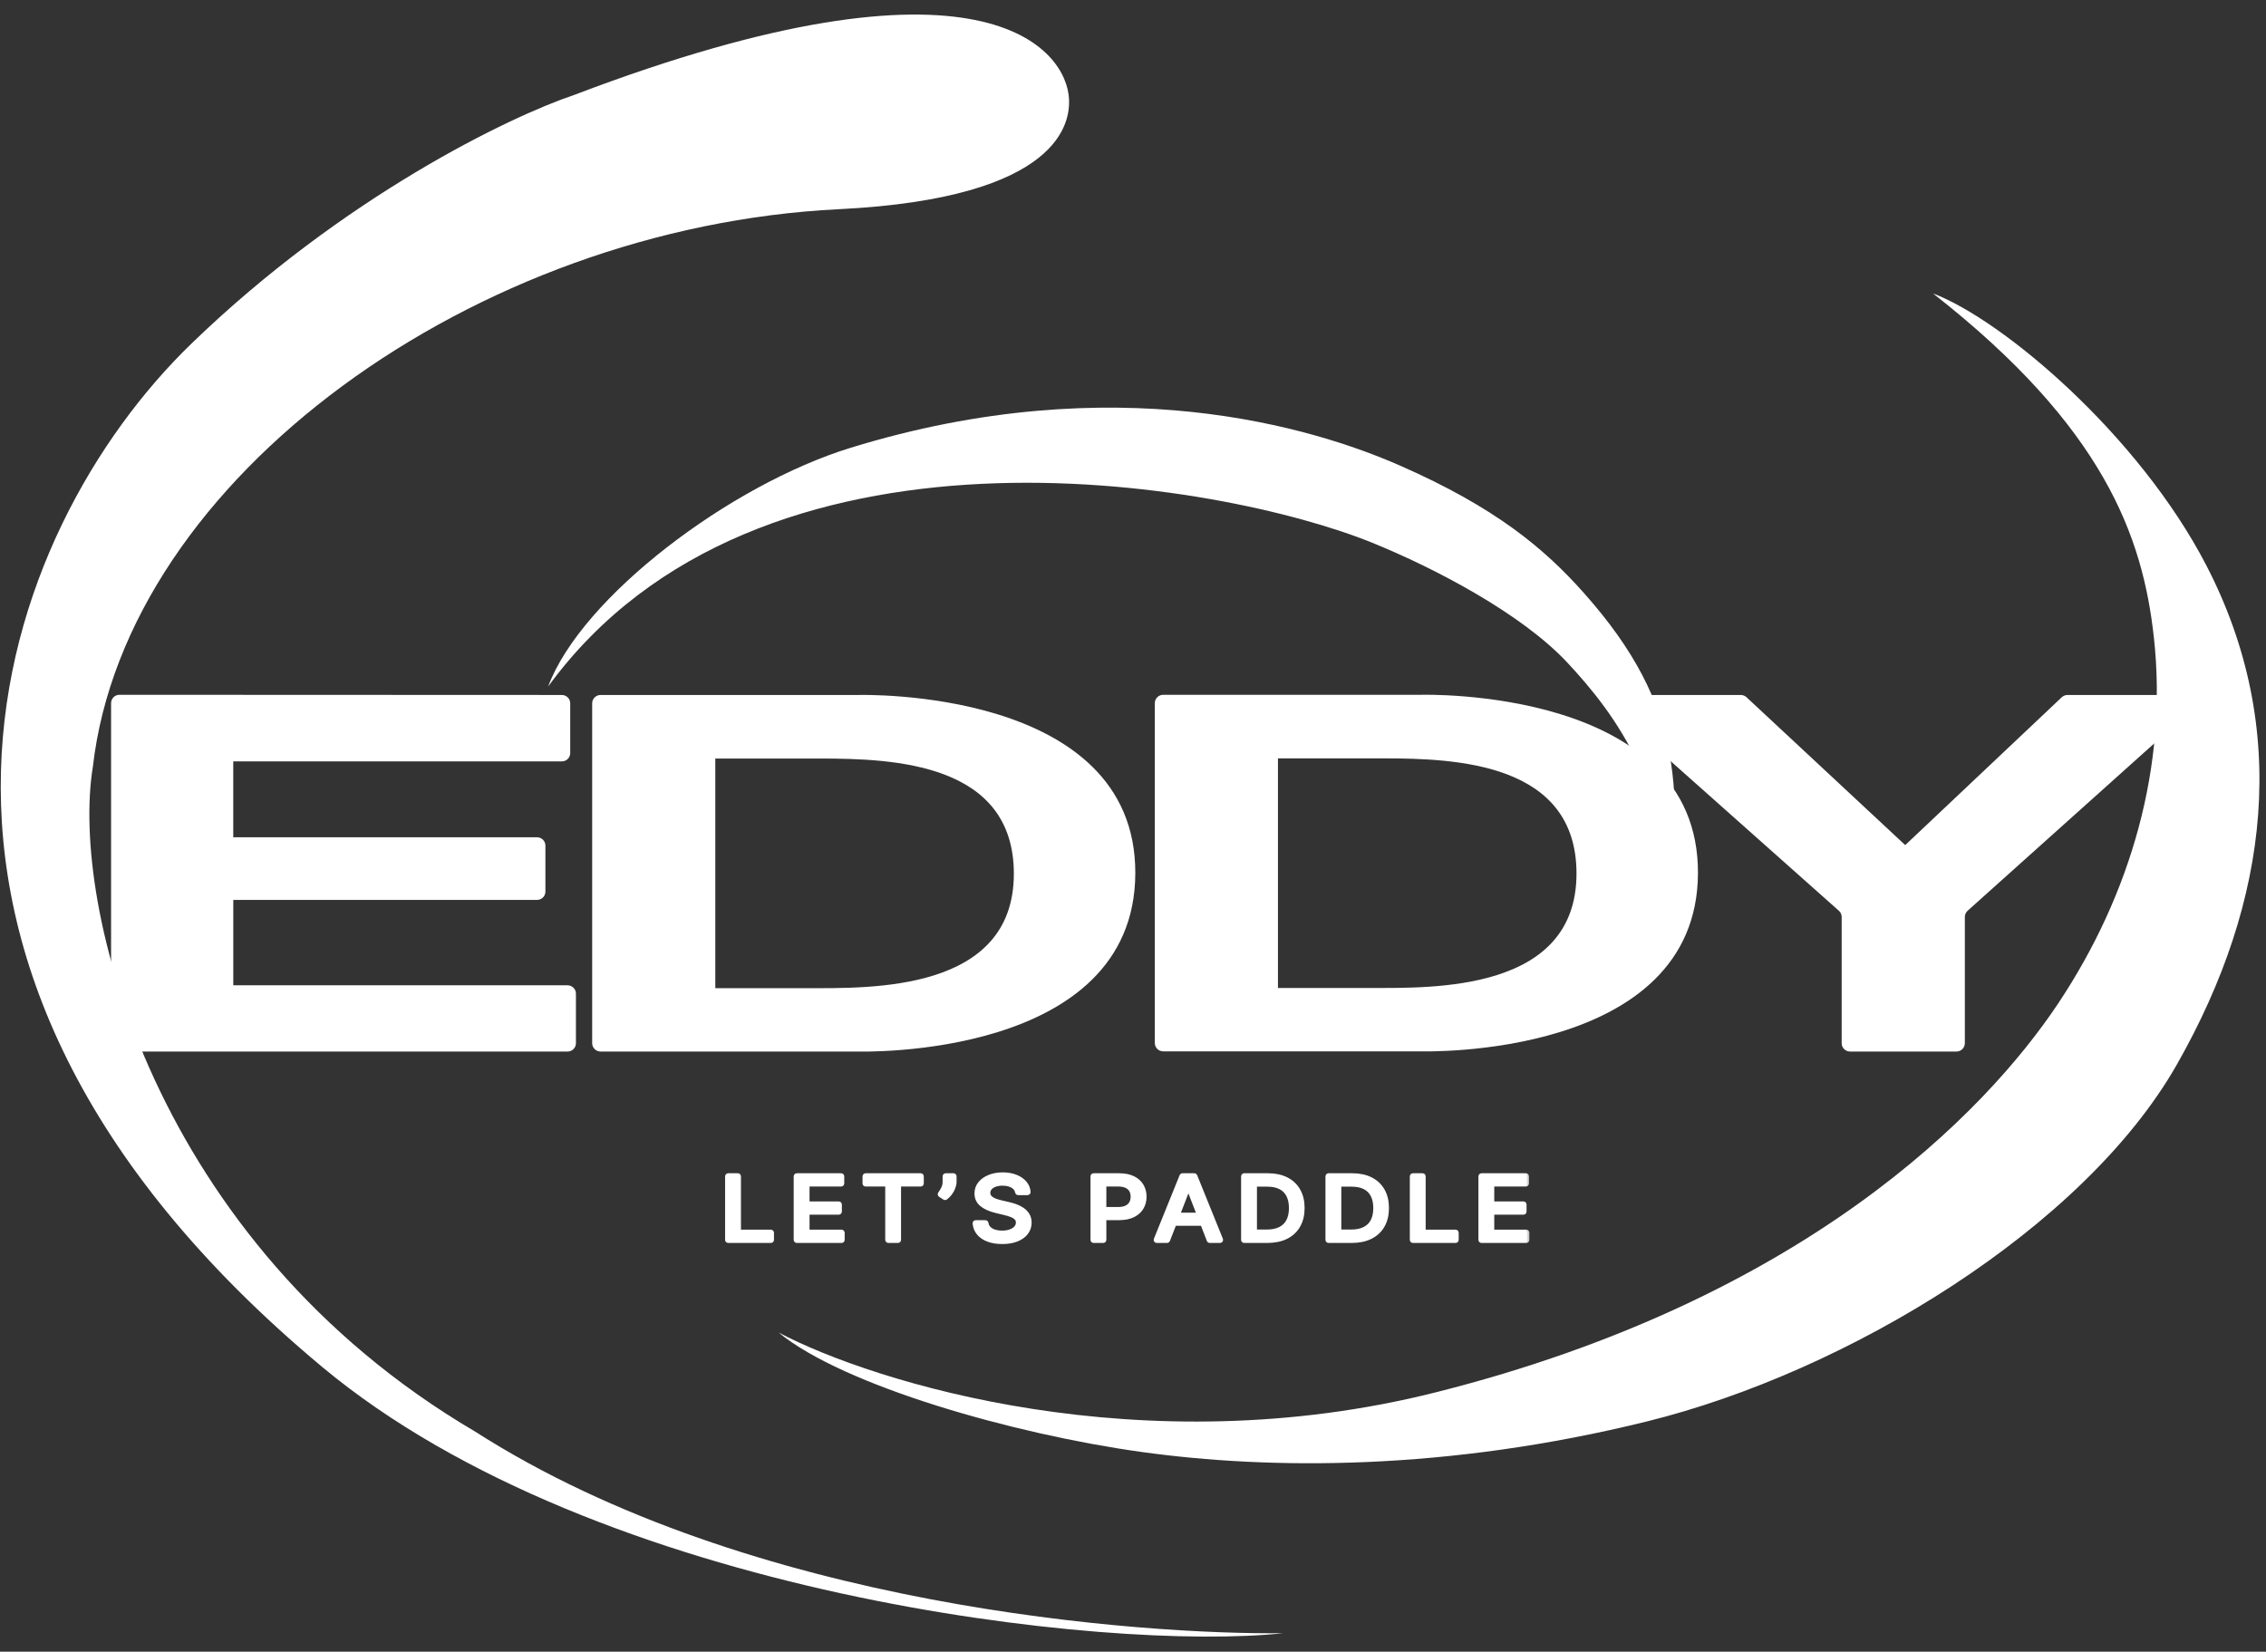 <svg width="203" height="148" viewBox="0 0 203 148" fill="none" xmlns="http://www.w3.org/2000/svg">
<rect x="0" y="0" width="203" height="148" fill="#333333" stroke="none"/>
<g clip-path="url(#clip0_862_2485)">
<path d="M42.544 128.264C13.682 111.295 6.298 81.009 8.318 68.716C11.292 42.764 42.641 20.353 75.128 18.747C95.266 17.751 95.841 10.785 95.77 8.92C95.602 4.445 88.199 -5.488 51.447 8.503C45.688 10.438 30.763 17.609 17.127 30.812C0.081 47.317 -15.181 85.767 28.862 122.484C53.554 143.068 99.331 148.031 114.939 146.344C102.518 146.478 67.283 144.115 42.544 128.264Z" fill="white"/>
<path d="M197.649 50.651C191.608 38.995 179.459 28.682 173.167 26.292C188.497 38.291 191.968 48.105 192.958 57.139C194.217 68.635 190.899 80.131 184.378 89.92C177.858 99.709 161.613 116.441 128.665 124.75C102.307 131.398 78.251 123.878 69.749 119.401C75.583 124.181 90.799 128.507 102.239 130.1C113.8 131.71 129.58 131.808 147.541 127.368C165.502 122.929 186.666 110.067 195.018 95.383C203.369 80.7 205.199 65.22 197.649 50.651Z" fill="white"/>
<path d="M49.103 61.519C67.865 35.795 109.305 43.099 122.946 48.639C128.552 50.916 136.304 54.98 140.395 59.356C144.651 63.909 150.233 71.194 149.318 83.487C150.684 71.016 151.057 63.427 141.876 53.115C138.331 49.131 133.962 45.469 125.406 41.713C117.699 38.33 99.895 32.835 76.214 40.12C65.409 43.444 52.102 53.488 49.103 61.519Z" fill="white"/>
<path d="M155.949 62.274C156.139 62.274 156.323 62.346 156.461 62.475L170.679 75.725L184.701 62.479C184.84 62.348 185.025 62.274 185.217 62.274H195.876C196.563 62.274 196.889 63.116 196.378 63.574L176.547 81.359L176.269 81.61C176.111 81.751 176.021 81.952 176.021 82.164V93.476C176.021 93.888 175.685 94.222 175.271 94.222H165.736C165.322 94.222 164.986 93.888 164.986 93.476V82.164C164.986 81.951 164.895 81.749 164.736 81.608L164.612 81.498L144.463 63.576C143.951 63.119 144.276 62.274 144.963 62.274H155.949Z" fill="white"/>
<path d="M76.844 62.274C77.098 62.267 101.768 61.593 101.707 78.256C101.646 94.916 77.103 94.23 76.844 94.222H53.8C53.386 94.222 53.05 93.888 53.05 93.476V63.02C53.05 62.608 53.386 62.274 53.8 62.274H76.844ZM64.081 88.544H72.344C77.966 88.544 90.826 88.885 90.826 78.29C90.826 68.356 80.017 67.977 73.57 67.969H64.081V88.544Z" fill="white"/>
<path d="M127.249 62.258C127.504 62.25 152.173 61.576 152.112 78.239C152.051 94.9 127.509 94.213 127.249 94.206H104.205C103.791 94.206 103.455 93.872 103.455 93.461V63.004C103.455 62.592 103.791 62.258 104.205 62.258H127.249ZM114.486 88.527H122.749C128.372 88.527 141.231 88.869 141.231 78.273C141.231 68.34 130.423 67.961 123.976 67.953H114.486V88.527Z" fill="white"/>
<path d="M50.333 62.273C50.746 62.273 51.083 62.607 51.083 63.02V67.478C51.083 67.891 50.747 68.225 50.333 68.225H20.896V75.024H48.112C48.525 75.025 48.861 75.359 48.861 75.77V79.89C48.861 80.301 48.526 80.636 48.112 80.636H20.899V88.288H50.846C51.26 88.288 51.595 88.623 51.595 89.034V93.478C51.595 93.889 51.26 94.224 50.846 94.224H10.701C10.287 94.224 9.951 93.889 9.951 93.478V63.003C9.951 62.591 10.287 62.257 10.701 62.257L50.333 62.273Z" fill="white"/>
<mask id="path-8-outside-1_862_2485" maskUnits="userSpaceOnUse" x="64.176" y="104.268" width="73" height="8" fill="black">
<rect fill="white" x="64.176" y="104.268" width="73" height="8"/>
<path d="M65.23 111.158C65.2 111.158 65.176 111.134 65.176 111.104V105.401C65.176 105.371 65.2 105.347 65.23 105.347H66.107C66.137 105.347 66.161 105.371 66.161 105.401V110.349C66.161 110.379 66.185 110.403 66.215 110.403H69.065C69.096 110.403 69.12 110.428 69.12 110.458V111.104C69.12 111.134 69.096 111.158 69.065 111.158H65.23Z"/>
<path d="M71.376 111.158C71.346 111.158 71.321 111.134 71.321 111.104V105.401C71.321 105.371 71.346 105.347 71.376 105.347H75.361C75.391 105.347 75.415 105.371 75.415 105.401V106.047C75.415 106.077 75.391 106.102 75.361 106.102H72.361C72.331 106.102 72.306 106.126 72.306 106.156V107.818C72.306 107.848 72.331 107.872 72.361 107.872H75.147C75.177 107.872 75.201 107.897 75.201 107.927V108.57C75.201 108.6 75.177 108.624 75.147 108.624H72.361C72.331 108.624 72.306 108.649 72.306 108.679V110.349C72.306 110.379 72.331 110.403 72.361 110.403H75.399C75.429 110.403 75.453 110.428 75.453 110.458V111.104C75.453 111.134 75.429 111.158 75.399 111.158H71.376Z"/>
<path d="M77.541 106.102C77.511 106.102 77.487 106.077 77.487 106.047V105.401C77.487 105.371 77.511 105.347 77.541 105.347H82.486C82.516 105.347 82.54 105.371 82.54 105.401V106.047C82.54 106.077 82.516 106.102 82.486 106.102H80.557C80.527 106.102 80.503 106.126 80.503 106.156V111.104C80.503 111.134 80.478 111.158 80.448 111.158H79.575C79.545 111.158 79.521 111.134 79.521 111.104V106.156C79.521 106.126 79.496 106.102 79.466 106.102H77.541Z"/>
<path d="M85.423 105.347C85.453 105.347 85.477 105.371 85.477 105.401V105.892C85.477 106.053 85.443 106.222 85.375 106.4C85.309 106.576 85.216 106.745 85.095 106.908C84.981 107.06 84.848 107.193 84.697 107.306C84.679 107.319 84.655 107.32 84.636 107.308L84.246 107.059C84.219 107.042 84.212 107.005 84.231 106.979C84.342 106.83 84.438 106.673 84.521 106.507C84.614 106.324 84.661 106.122 84.661 105.9V105.401C84.661 105.371 84.685 105.347 84.715 105.347H85.423Z"/>
<path d="M91.21 106.873C91.182 106.873 91.159 106.853 91.155 106.826C91.111 106.58 90.973 106.388 90.741 106.249C90.494 106.1 90.184 106.025 89.81 106.025C89.542 106.025 89.31 106.063 89.115 106.139C88.919 106.212 88.767 106.315 88.659 106.445C88.553 106.574 88.499 106.72 88.499 106.885C88.499 107.023 88.536 107.142 88.608 107.242C88.682 107.343 88.779 107.427 88.898 107.495C89.019 107.561 89.149 107.617 89.287 107.662C89.425 107.706 89.558 107.742 89.686 107.77L90.323 107.918C90.532 107.963 90.745 108.025 90.964 108.102C91.183 108.18 91.386 108.282 91.573 108.409C91.76 108.535 91.911 108.692 92.026 108.88C92.143 109.067 92.201 109.291 92.201 109.552C92.201 109.881 92.106 110.173 91.914 110.429C91.725 110.684 91.45 110.886 91.088 111.033C90.729 111.181 90.295 111.254 89.784 111.254C89.296 111.254 88.873 111.185 88.516 111.047C88.158 110.909 87.879 110.713 87.677 110.46C87.486 110.219 87.376 109.935 87.347 109.61C87.344 109.578 87.369 109.552 87.4 109.552H88.281C88.309 109.552 88.332 109.573 88.336 109.601C88.362 109.79 88.437 109.948 88.56 110.077C88.696 110.215 88.869 110.318 89.08 110.386C89.292 110.452 89.525 110.485 89.778 110.485C90.056 110.485 90.304 110.447 90.521 110.369C90.74 110.29 90.912 110.18 91.037 110.04C91.163 109.898 91.226 109.733 91.226 109.543C91.226 109.371 91.17 109.23 91.06 109.121C90.951 109.011 90.804 108.92 90.617 108.848C90.432 108.776 90.222 108.713 89.989 108.658L89.217 108.471C88.694 108.344 88.279 108.158 87.973 107.912C87.669 107.666 87.517 107.341 87.517 106.936C87.517 106.601 87.62 106.309 87.824 106.059C88.028 105.809 88.304 105.616 88.653 105.477C89.001 105.338 89.394 105.268 89.832 105.268C90.274 105.268 90.664 105.337 91.002 105.475C91.343 105.613 91.61 105.803 91.806 106.045C91.99 106.271 92.091 106.528 92.109 106.818C92.111 106.848 92.087 106.873 92.056 106.873H91.21Z"/>
<path d="M97.964 111.158C97.934 111.158 97.91 111.134 97.91 111.104V105.401C97.91 105.371 97.934 105.347 97.964 105.347H100.237C100.745 105.347 101.166 105.429 101.5 105.594C101.833 105.758 102.083 105.983 102.249 106.269C102.415 106.553 102.498 106.873 102.498 107.228C102.498 107.586 102.414 107.907 102.246 108.193C102.08 108.477 101.829 108.702 101.493 108.868C101.16 109.033 100.74 109.115 100.234 109.115H98.688C98.658 109.115 98.633 109.091 98.633 109.061V108.426C98.633 108.396 98.658 108.372 98.688 108.372H100.145C100.466 108.372 100.726 108.322 100.926 108.224C101.126 108.124 101.272 107.988 101.366 107.816C101.459 107.643 101.506 107.448 101.506 107.228C101.506 107.009 101.459 106.814 101.366 106.644C101.272 106.473 101.125 106.34 100.923 106.244C100.723 106.147 100.459 106.099 100.132 106.099H98.949C98.919 106.099 98.895 106.123 98.895 106.153V111.104C98.895 111.134 98.87 111.158 98.84 111.158H97.964Z"/>
<path d="M104.603 111.123C104.594 111.144 104.574 111.158 104.552 111.158H103.624C103.585 111.158 103.559 111.119 103.573 111.083L105.879 105.381C105.888 105.36 105.908 105.347 105.93 105.347H106.995C107.017 105.347 107.037 105.36 107.045 105.381L109.351 111.083C109.365 111.119 109.339 111.158 109.3 111.158H108.373C108.35 111.158 108.33 111.144 108.322 111.123L106.499 106.426C106.493 106.412 106.479 106.402 106.464 106.402V106.402C106.448 106.402 106.435 106.412 106.429 106.426L104.603 111.123ZM104.764 108.937C104.764 108.907 104.789 108.882 104.819 108.882H108.102C108.132 108.882 108.157 108.907 108.157 108.937V109.566C108.157 109.596 108.132 109.62 108.102 109.62H104.819C104.789 109.62 104.764 109.596 104.764 109.566V108.937Z"/>
<path d="M113.515 111.158H111.456C111.426 111.158 111.402 111.134 111.402 111.104V105.401C111.402 105.371 111.426 105.347 111.456 105.347H113.582C114.222 105.347 114.772 105.463 115.231 105.696C115.69 105.927 116.042 106.259 116.286 106.692C116.533 107.123 116.656 107.641 116.656 108.244C116.656 108.849 116.532 109.369 116.283 109.805C116.036 110.24 115.679 110.574 115.212 110.809C114.744 111.042 114.179 111.158 113.515 111.158ZM112.387 110.337C112.387 110.367 112.411 110.392 112.441 110.392H113.461C113.959 110.392 114.372 110.309 114.702 110.142C115.031 109.974 115.278 109.731 115.441 109.413C115.605 109.093 115.687 108.704 115.687 108.244C115.687 107.788 115.605 107.401 115.441 107.083C115.28 106.766 115.038 106.524 114.718 106.36C114.397 106.195 113.998 106.113 113.522 106.113H112.441C112.411 106.113 112.387 106.137 112.387 106.167V110.337Z"/>
<path d="M121.073 111.158H119.013C118.983 111.158 118.959 111.134 118.959 111.104V105.401C118.959 105.371 118.983 105.347 119.013 105.347H121.139C121.779 105.347 122.329 105.463 122.788 105.696C123.247 105.927 123.599 106.259 123.843 106.692C124.09 107.123 124.213 107.641 124.213 108.244C124.213 108.849 124.089 109.369 123.84 109.805C123.594 110.24 123.236 110.574 122.769 110.809C122.301 111.042 121.736 111.158 121.073 111.158ZM119.944 110.337C119.944 110.367 119.968 110.392 119.998 110.392H121.018C121.516 110.392 121.929 110.309 122.259 110.142C122.588 109.974 122.835 109.731 122.998 109.413C123.162 109.093 123.244 108.704 123.244 108.244C123.244 107.788 123.162 107.401 122.998 107.083C122.837 106.766 122.596 106.524 122.275 106.36C121.954 106.195 121.555 106.113 121.079 106.113H119.998C119.968 106.113 119.944 106.137 119.944 106.167V110.337Z"/>
<path d="M126.57 111.158C126.54 111.158 126.516 111.134 126.516 111.104V105.401C126.516 105.371 126.54 105.347 126.57 105.347H127.446C127.477 105.347 127.501 105.371 127.501 105.401V110.349C127.501 110.379 127.525 110.403 127.555 110.403H130.405C130.435 110.403 130.46 110.428 130.46 110.458V111.104C130.46 111.134 130.435 111.158 130.405 111.158H126.57Z"/>
<path d="M132.715 111.158C132.685 111.158 132.661 111.134 132.661 111.104V105.401C132.661 105.371 132.685 105.347 132.715 105.347H136.701C136.731 105.347 136.755 105.371 136.755 105.401V106.047C136.755 106.077 136.731 106.102 136.701 106.102H133.701C133.671 106.102 133.646 106.126 133.646 106.156V107.818C133.646 107.848 133.671 107.872 133.701 107.872H136.487C136.517 107.872 136.541 107.897 136.541 107.927V108.57C136.541 108.6 136.517 108.624 136.487 108.624H133.701C133.671 108.624 133.646 108.649 133.646 108.679V110.349C133.646 110.379 133.671 110.403 133.701 110.403H136.739C136.769 110.403 136.793 110.428 136.793 110.458V111.104C136.793 111.134 136.769 111.158 136.739 111.158H132.715Z"/>
</mask>
<path d="M65.23 111.158C65.2 111.158 65.176 111.134 65.176 111.104V105.401C65.176 105.371 65.2 105.347 65.23 105.347H66.107C66.137 105.347 66.161 105.371 66.161 105.401V110.349C66.161 110.379 66.185 110.403 66.215 110.403H69.065C69.096 110.403 69.12 110.428 69.12 110.458V111.104C69.12 111.134 69.096 111.158 69.065 111.158H65.23Z" fill="white"/>
<path d="M71.376 111.158C71.346 111.158 71.321 111.134 71.321 111.104V105.401C71.321 105.371 71.346 105.347 71.376 105.347H75.361C75.391 105.347 75.415 105.371 75.415 105.401V106.047C75.415 106.077 75.391 106.102 75.361 106.102H72.361C72.331 106.102 72.306 106.126 72.306 106.156V107.818C72.306 107.848 72.331 107.872 72.361 107.872H75.147C75.177 107.872 75.201 107.897 75.201 107.927V108.57C75.201 108.6 75.177 108.624 75.147 108.624H72.361C72.331 108.624 72.306 108.649 72.306 108.679V110.349C72.306 110.379 72.331 110.403 72.361 110.403H75.399C75.429 110.403 75.453 110.428 75.453 110.458V111.104C75.453 111.134 75.429 111.158 75.399 111.158H71.376Z" fill="white"/>
<path d="M77.541 106.102C77.511 106.102 77.487 106.077 77.487 106.047V105.401C77.487 105.371 77.511 105.347 77.541 105.347H82.486C82.516 105.347 82.54 105.371 82.54 105.401V106.047C82.54 106.077 82.516 106.102 82.486 106.102H80.557C80.527 106.102 80.503 106.126 80.503 106.156V111.104C80.503 111.134 80.478 111.158 80.448 111.158H79.575C79.545 111.158 79.521 111.134 79.521 111.104V106.156C79.521 106.126 79.496 106.102 79.466 106.102H77.541Z" fill="white"/>
<path d="M85.423 105.347C85.453 105.347 85.477 105.371 85.477 105.401V105.892C85.477 106.053 85.443 106.222 85.375 106.4C85.309 106.576 85.216 106.745 85.095 106.908C84.981 107.06 84.848 107.193 84.697 107.306C84.679 107.319 84.655 107.32 84.636 107.308L84.246 107.059C84.219 107.042 84.212 107.005 84.231 106.979C84.342 106.83 84.438 106.673 84.521 106.507C84.614 106.324 84.661 106.122 84.661 105.9V105.401C84.661 105.371 84.685 105.347 84.715 105.347H85.423Z" fill="white"/>
<path d="M91.21 106.873C91.182 106.873 91.159 106.853 91.155 106.826C91.111 106.58 90.973 106.388 90.741 106.249C90.494 106.1 90.184 106.025 89.81 106.025C89.542 106.025 89.31 106.063 89.115 106.139C88.919 106.212 88.767 106.315 88.659 106.445C88.553 106.574 88.499 106.72 88.499 106.885C88.499 107.023 88.536 107.142 88.608 107.242C88.682 107.343 88.779 107.427 88.898 107.495C89.019 107.561 89.149 107.617 89.287 107.662C89.425 107.706 89.558 107.742 89.686 107.77L90.323 107.918C90.532 107.963 90.745 108.025 90.964 108.102C91.183 108.18 91.386 108.282 91.573 108.409C91.76 108.535 91.911 108.692 92.026 108.88C92.143 109.067 92.201 109.291 92.201 109.552C92.201 109.881 92.106 110.173 91.914 110.429C91.725 110.684 91.45 110.886 91.088 111.033C90.729 111.181 90.295 111.254 89.784 111.254C89.296 111.254 88.873 111.185 88.516 111.047C88.158 110.909 87.879 110.713 87.677 110.46C87.486 110.219 87.376 109.935 87.347 109.61C87.344 109.578 87.369 109.552 87.4 109.552H88.281C88.309 109.552 88.332 109.573 88.336 109.601C88.362 109.79 88.437 109.948 88.56 110.077C88.696 110.215 88.869 110.318 89.08 110.386C89.292 110.452 89.525 110.485 89.778 110.485C90.056 110.485 90.304 110.447 90.521 110.369C90.74 110.29 90.912 110.18 91.037 110.04C91.163 109.898 91.226 109.733 91.226 109.543C91.226 109.371 91.17 109.23 91.06 109.121C90.951 109.011 90.804 108.92 90.617 108.848C90.432 108.776 90.222 108.713 89.989 108.658L89.217 108.471C88.694 108.344 88.279 108.158 87.973 107.912C87.669 107.666 87.517 107.341 87.517 106.936C87.517 106.601 87.62 106.309 87.824 106.059C88.028 105.809 88.304 105.616 88.653 105.477C89.001 105.338 89.394 105.268 89.832 105.268C90.274 105.268 90.664 105.337 91.002 105.475C91.343 105.613 91.61 105.803 91.806 106.045C91.99 106.271 92.091 106.528 92.109 106.818C92.111 106.848 92.087 106.873 92.056 106.873H91.21Z" fill="white"/>
<path d="M97.964 111.158C97.934 111.158 97.91 111.134 97.91 111.104V105.401C97.91 105.371 97.934 105.347 97.964 105.347H100.237C100.745 105.347 101.166 105.429 101.5 105.594C101.833 105.758 102.083 105.983 102.249 106.269C102.415 106.553 102.498 106.873 102.498 107.228C102.498 107.586 102.414 107.907 102.246 108.193C102.08 108.477 101.829 108.702 101.493 108.868C101.16 109.033 100.74 109.115 100.234 109.115H98.688C98.658 109.115 98.633 109.091 98.633 109.061V108.426C98.633 108.396 98.658 108.372 98.688 108.372H100.145C100.466 108.372 100.726 108.322 100.926 108.224C101.126 108.124 101.272 107.988 101.366 107.816C101.459 107.643 101.506 107.448 101.506 107.228C101.506 107.009 101.459 106.814 101.366 106.644C101.272 106.473 101.125 106.34 100.923 106.244C100.723 106.147 100.459 106.099 100.132 106.099H98.949C98.919 106.099 98.895 106.123 98.895 106.153V111.104C98.895 111.134 98.87 111.158 98.84 111.158H97.964Z" fill="white"/>
<path d="M104.603 111.123C104.594 111.144 104.574 111.158 104.552 111.158H103.624C103.585 111.158 103.559 111.119 103.573 111.083L105.879 105.381C105.888 105.36 105.908 105.347 105.93 105.347H106.995C107.017 105.347 107.037 105.36 107.045 105.381L109.351 111.083C109.365 111.119 109.339 111.158 109.3 111.158H108.373C108.35 111.158 108.33 111.144 108.322 111.123L106.499 106.426C106.493 106.412 106.479 106.402 106.464 106.402V106.402C106.448 106.402 106.435 106.412 106.429 106.426L104.603 111.123ZM104.764 108.937C104.764 108.907 104.789 108.882 104.819 108.882H108.102C108.132 108.882 108.157 108.907 108.157 108.937V109.566C108.157 109.596 108.132 109.62 108.102 109.62H104.819C104.789 109.62 104.764 109.596 104.764 109.566V108.937Z" fill="white"/>
<path d="M113.515 111.158H111.456C111.426 111.158 111.402 111.134 111.402 111.104V105.401C111.402 105.371 111.426 105.347 111.456 105.347H113.582C114.222 105.347 114.772 105.463 115.231 105.696C115.69 105.927 116.042 106.259 116.286 106.692C116.533 107.123 116.656 107.641 116.656 108.244C116.656 108.849 116.532 109.369 116.283 109.805C116.036 110.24 115.679 110.574 115.212 110.809C114.744 111.042 114.179 111.158 113.515 111.158ZM112.387 110.337C112.387 110.367 112.411 110.392 112.441 110.392H113.461C113.959 110.392 114.372 110.309 114.702 110.142C115.031 109.974 115.278 109.731 115.441 109.413C115.605 109.093 115.687 108.704 115.687 108.244C115.687 107.788 115.605 107.401 115.441 107.083C115.28 106.766 115.038 106.524 114.718 106.36C114.397 106.195 113.998 106.113 113.522 106.113H112.441C112.411 106.113 112.387 106.137 112.387 106.167V110.337Z" fill="white"/>
<path d="M121.073 111.158H119.013C118.983 111.158 118.959 111.134 118.959 111.104V105.401C118.959 105.371 118.983 105.347 119.013 105.347H121.139C121.779 105.347 122.329 105.463 122.788 105.696C123.247 105.927 123.599 106.259 123.843 106.692C124.09 107.123 124.213 107.641 124.213 108.244C124.213 108.849 124.089 109.369 123.84 109.805C123.594 110.24 123.236 110.574 122.769 110.809C122.301 111.042 121.736 111.158 121.073 111.158ZM119.944 110.337C119.944 110.367 119.968 110.392 119.998 110.392H121.018C121.516 110.392 121.929 110.309 122.259 110.142C122.588 109.974 122.835 109.731 122.998 109.413C123.162 109.093 123.244 108.704 123.244 108.244C123.244 107.788 123.162 107.401 122.998 107.083C122.837 106.766 122.596 106.524 122.275 106.36C121.954 106.195 121.555 106.113 121.079 106.113H119.998C119.968 106.113 119.944 106.137 119.944 106.167V110.337Z" fill="white"/>
<path d="M126.57 111.158C126.54 111.158 126.516 111.134 126.516 111.104V105.401C126.516 105.371 126.54 105.347 126.57 105.347H127.446C127.477 105.347 127.501 105.371 127.501 105.401V110.349C127.501 110.379 127.525 110.403 127.555 110.403H130.405C130.435 110.403 130.46 110.428 130.46 110.458V111.104C130.46 111.134 130.435 111.158 130.405 111.158H126.57Z" fill="white"/>
<path d="M132.715 111.158C132.685 111.158 132.661 111.134 132.661 111.104V105.401C132.661 105.371 132.685 105.347 132.715 105.347H136.701C136.731 105.347 136.755 105.371 136.755 105.401V106.047C136.755 106.077 136.731 106.102 136.701 106.102H133.701C133.671 106.102 133.646 106.126 133.646 106.156V107.818C133.646 107.848 133.671 107.872 133.701 107.872H136.487C136.517 107.872 136.541 107.897 136.541 107.927V108.57C136.541 108.6 136.517 108.624 136.487 108.624H133.701C133.671 108.624 133.646 108.649 133.646 108.679V110.349C133.646 110.379 133.671 110.403 133.701 110.403H136.739C136.769 110.403 136.793 110.428 136.793 110.458V111.104C136.793 111.134 136.769 111.158 136.739 111.158H132.715Z" fill="white"/>
<path d="M65.23 111.158C65.2 111.158 65.176 111.134 65.176 111.104V105.401C65.176 105.371 65.2 105.347 65.23 105.347H66.107C66.137 105.347 66.161 105.371 66.161 105.401V110.349C66.161 110.379 66.185 110.403 66.215 110.403H69.065C69.096 110.403 69.12 110.428 69.12 110.458V111.104C69.12 111.134 69.096 111.158 69.065 111.158H65.23Z" stroke="white" stroke-width="0.435" stroke-linejoin="round" mask="url(#path-8-outside-1_862_2485)"/>
<path d="M71.376 111.158C71.346 111.158 71.321 111.134 71.321 111.104V105.401C71.321 105.371 71.346 105.347 71.376 105.347H75.361C75.391 105.347 75.415 105.371 75.415 105.401V106.047C75.415 106.077 75.391 106.102 75.361 106.102H72.361C72.331 106.102 72.306 106.126 72.306 106.156V107.818C72.306 107.848 72.331 107.872 72.361 107.872H75.147C75.177 107.872 75.201 107.897 75.201 107.927V108.57C75.201 108.6 75.177 108.624 75.147 108.624H72.361C72.331 108.624 72.306 108.649 72.306 108.679V110.349C72.306 110.379 72.331 110.403 72.361 110.403H75.399C75.429 110.403 75.453 110.428 75.453 110.458V111.104C75.453 111.134 75.429 111.158 75.399 111.158H71.376Z" stroke="white" stroke-width="0.435" stroke-linejoin="round" mask="url(#path-8-outside-1_862_2485)"/>
<path d="M77.541 106.102C77.511 106.102 77.487 106.077 77.487 106.047V105.401C77.487 105.371 77.511 105.347 77.541 105.347H82.486C82.516 105.347 82.54 105.371 82.54 105.401V106.047C82.54 106.077 82.516 106.102 82.486 106.102H80.557C80.527 106.102 80.503 106.126 80.503 106.156V111.104C80.503 111.134 80.478 111.158 80.448 111.158H79.575C79.545 111.158 79.521 111.134 79.521 111.104V106.156C79.521 106.126 79.496 106.102 79.466 106.102H77.541Z" stroke="white" stroke-width="0.435" stroke-linejoin="round" mask="url(#path-8-outside-1_862_2485)"/>
<path d="M85.423 105.347C85.453 105.347 85.477 105.371 85.477 105.401V105.892C85.477 106.053 85.443 106.222 85.375 106.4C85.309 106.576 85.216 106.745 85.095 106.908C84.981 107.06 84.848 107.193 84.697 107.306C84.679 107.319 84.655 107.32 84.636 107.308L84.246 107.059C84.219 107.042 84.212 107.005 84.231 106.979C84.342 106.83 84.438 106.673 84.521 106.507C84.614 106.324 84.661 106.122 84.661 105.9V105.401C84.661 105.371 84.685 105.347 84.715 105.347H85.423Z" stroke="white" stroke-width="0.435" stroke-linejoin="round" mask="url(#path-8-outside-1_862_2485)"/>
<path d="M91.21 106.873C91.182 106.873 91.159 106.853 91.155 106.826C91.111 106.58 90.973 106.388 90.741 106.249C90.494 106.1 90.184 106.025 89.81 106.025C89.542 106.025 89.31 106.063 89.115 106.139C88.919 106.212 88.767 106.315 88.659 106.445C88.553 106.574 88.499 106.72 88.499 106.885C88.499 107.023 88.536 107.142 88.608 107.242C88.682 107.343 88.779 107.427 88.898 107.495C89.019 107.561 89.149 107.617 89.287 107.662C89.425 107.706 89.558 107.742 89.686 107.77L90.323 107.918C90.532 107.963 90.745 108.025 90.964 108.102C91.183 108.18 91.386 108.282 91.573 108.409C91.76 108.535 91.911 108.692 92.026 108.88C92.143 109.067 92.201 109.291 92.201 109.552C92.201 109.881 92.106 110.173 91.914 110.429C91.725 110.684 91.45 110.886 91.088 111.033C90.729 111.181 90.295 111.254 89.784 111.254C89.296 111.254 88.873 111.185 88.516 111.047C88.158 110.909 87.879 110.713 87.677 110.46C87.486 110.219 87.376 109.935 87.347 109.61C87.344 109.578 87.369 109.552 87.4 109.552H88.281C88.309 109.552 88.332 109.573 88.336 109.601C88.362 109.79 88.437 109.948 88.56 110.077C88.696 110.215 88.869 110.318 89.08 110.386C89.292 110.452 89.525 110.485 89.778 110.485C90.056 110.485 90.304 110.447 90.521 110.369C90.74 110.29 90.912 110.18 91.037 110.04C91.163 109.898 91.226 109.733 91.226 109.543C91.226 109.371 91.17 109.23 91.06 109.121C90.951 109.011 90.804 108.92 90.617 108.848C90.432 108.776 90.222 108.713 89.989 108.658L89.217 108.471C88.694 108.344 88.279 108.158 87.973 107.912C87.669 107.666 87.517 107.341 87.517 106.936C87.517 106.601 87.62 106.309 87.824 106.059C88.028 105.809 88.304 105.616 88.653 105.477C89.001 105.338 89.394 105.268 89.832 105.268C90.274 105.268 90.664 105.337 91.002 105.475C91.343 105.613 91.61 105.803 91.806 106.045C91.99 106.271 92.091 106.528 92.109 106.818C92.111 106.848 92.087 106.873 92.056 106.873H91.21Z" stroke="white" stroke-width="0.435" stroke-linejoin="round" mask="url(#path-8-outside-1_862_2485)"/>
<path d="M97.964 111.158C97.934 111.158 97.91 111.134 97.91 111.104V105.401C97.91 105.371 97.934 105.347 97.964 105.347H100.237C100.745 105.347 101.166 105.429 101.5 105.594C101.833 105.758 102.083 105.983 102.249 106.269C102.415 106.553 102.498 106.873 102.498 107.228C102.498 107.586 102.414 107.907 102.246 108.193C102.08 108.477 101.829 108.702 101.493 108.868C101.16 109.033 100.74 109.115 100.234 109.115H98.688C98.658 109.115 98.633 109.091 98.633 109.061V108.426C98.633 108.396 98.658 108.372 98.688 108.372H100.145C100.466 108.372 100.726 108.322 100.926 108.224C101.126 108.124 101.272 107.988 101.366 107.816C101.459 107.643 101.506 107.448 101.506 107.228C101.506 107.009 101.459 106.814 101.366 106.644C101.272 106.473 101.125 106.34 100.923 106.244C100.723 106.147 100.459 106.099 100.132 106.099H98.949C98.919 106.099 98.895 106.123 98.895 106.153V111.104C98.895 111.134 98.87 111.158 98.84 111.158H97.964Z" stroke="white" stroke-width="0.435" stroke-linejoin="round" mask="url(#path-8-outside-1_862_2485)"/>
<path d="M104.603 111.123C104.594 111.144 104.574 111.158 104.552 111.158H103.624C103.585 111.158 103.559 111.119 103.573 111.083L105.879 105.381C105.888 105.36 105.908 105.347 105.93 105.347H106.995C107.017 105.347 107.037 105.36 107.045 105.381L109.351 111.083C109.365 111.119 109.339 111.158 109.3 111.158H108.373C108.35 111.158 108.33 111.144 108.322 111.123L106.499 106.426C106.493 106.412 106.479 106.402 106.464 106.402V106.402C106.448 106.402 106.435 106.412 106.429 106.426L104.603 111.123ZM104.764 108.937C104.764 108.907 104.789 108.882 104.819 108.882H108.102C108.132 108.882 108.157 108.907 108.157 108.937V109.566C108.157 109.596 108.132 109.62 108.102 109.62H104.819C104.789 109.62 104.764 109.596 104.764 109.566V108.937Z" stroke="white" stroke-width="0.435" stroke-linejoin="round" mask="url(#path-8-outside-1_862_2485)"/>
<path d="M113.515 111.158H111.456C111.426 111.158 111.402 111.134 111.402 111.104V105.401C111.402 105.371 111.426 105.347 111.456 105.347H113.582C114.222 105.347 114.772 105.463 115.231 105.696C115.69 105.927 116.042 106.259 116.286 106.692C116.533 107.123 116.656 107.641 116.656 108.244C116.656 108.849 116.532 109.369 116.283 109.805C116.036 110.24 115.679 110.574 115.212 110.809C114.744 111.042 114.179 111.158 113.515 111.158ZM112.387 110.337C112.387 110.367 112.411 110.392 112.441 110.392H113.461C113.959 110.392 114.372 110.309 114.702 110.142C115.031 109.974 115.278 109.731 115.441 109.413C115.605 109.093 115.687 108.704 115.687 108.244C115.687 107.788 115.605 107.401 115.441 107.083C115.28 106.766 115.038 106.524 114.718 106.36C114.397 106.195 113.998 106.113 113.522 106.113H112.441C112.411 106.113 112.387 106.137 112.387 106.167V110.337Z" stroke="white" stroke-width="0.435" stroke-linejoin="round" mask="url(#path-8-outside-1_862_2485)"/>
<path d="M121.073 111.158H119.013C118.983 111.158 118.959 111.134 118.959 111.104V105.401C118.959 105.371 118.983 105.347 119.013 105.347H121.139C121.779 105.347 122.329 105.463 122.788 105.696C123.247 105.927 123.599 106.259 123.843 106.692C124.09 107.123 124.213 107.641 124.213 108.244C124.213 108.849 124.089 109.369 123.84 109.805C123.594 110.24 123.236 110.574 122.769 110.809C122.301 111.042 121.736 111.158 121.073 111.158ZM119.944 110.337C119.944 110.367 119.968 110.392 119.998 110.392H121.018C121.516 110.392 121.929 110.309 122.259 110.142C122.588 109.974 122.835 109.731 122.998 109.413C123.162 109.093 123.244 108.704 123.244 108.244C123.244 107.788 123.162 107.401 122.998 107.083C122.837 106.766 122.596 106.524 122.275 106.36C121.954 106.195 121.555 106.113 121.079 106.113H119.998C119.968 106.113 119.944 106.137 119.944 106.167V110.337Z" stroke="white" stroke-width="0.435" stroke-linejoin="round" mask="url(#path-8-outside-1_862_2485)"/>
<path d="M126.57 111.158C126.54 111.158 126.516 111.134 126.516 111.104V105.401C126.516 105.371 126.54 105.347 126.57 105.347H127.446C127.477 105.347 127.501 105.371 127.501 105.401V110.349C127.501 110.379 127.525 110.403 127.555 110.403H130.405C130.435 110.403 130.46 110.428 130.46 110.458V111.104C130.46 111.134 130.435 111.158 130.405 111.158H126.57Z" stroke="white" stroke-width="0.435" stroke-linejoin="round" mask="url(#path-8-outside-1_862_2485)"/>
<path d="M132.715 111.158C132.685 111.158 132.661 111.134 132.661 111.104V105.401C132.661 105.371 132.685 105.347 132.715 105.347H136.701C136.731 105.347 136.755 105.371 136.755 105.401V106.047C136.755 106.077 136.731 106.102 136.701 106.102H133.701C133.671 106.102 133.646 106.126 133.646 106.156V107.818C133.646 107.848 133.671 107.872 133.701 107.872H136.487C136.517 107.872 136.541 107.897 136.541 107.927V108.57C136.541 108.6 136.517 108.624 136.487 108.624H133.701C133.671 108.624 133.646 108.649 133.646 108.679V110.349C133.646 110.379 133.671 110.403 133.701 110.403H136.739C136.769 110.403 136.793 110.428 136.793 110.458V111.104C136.793 111.134 136.769 111.158 136.739 111.158H132.715Z" stroke="white" stroke-width="0.435" stroke-linejoin="round" mask="url(#path-8-outside-1_862_2485)"/>
</g>
<defs>
<clipPath id="clip0_862_2485">
<rect width="202.412" height="145.824" fill="white" transform="translate(0 1.088)"/>
</clipPath>
</defs>
</svg>
